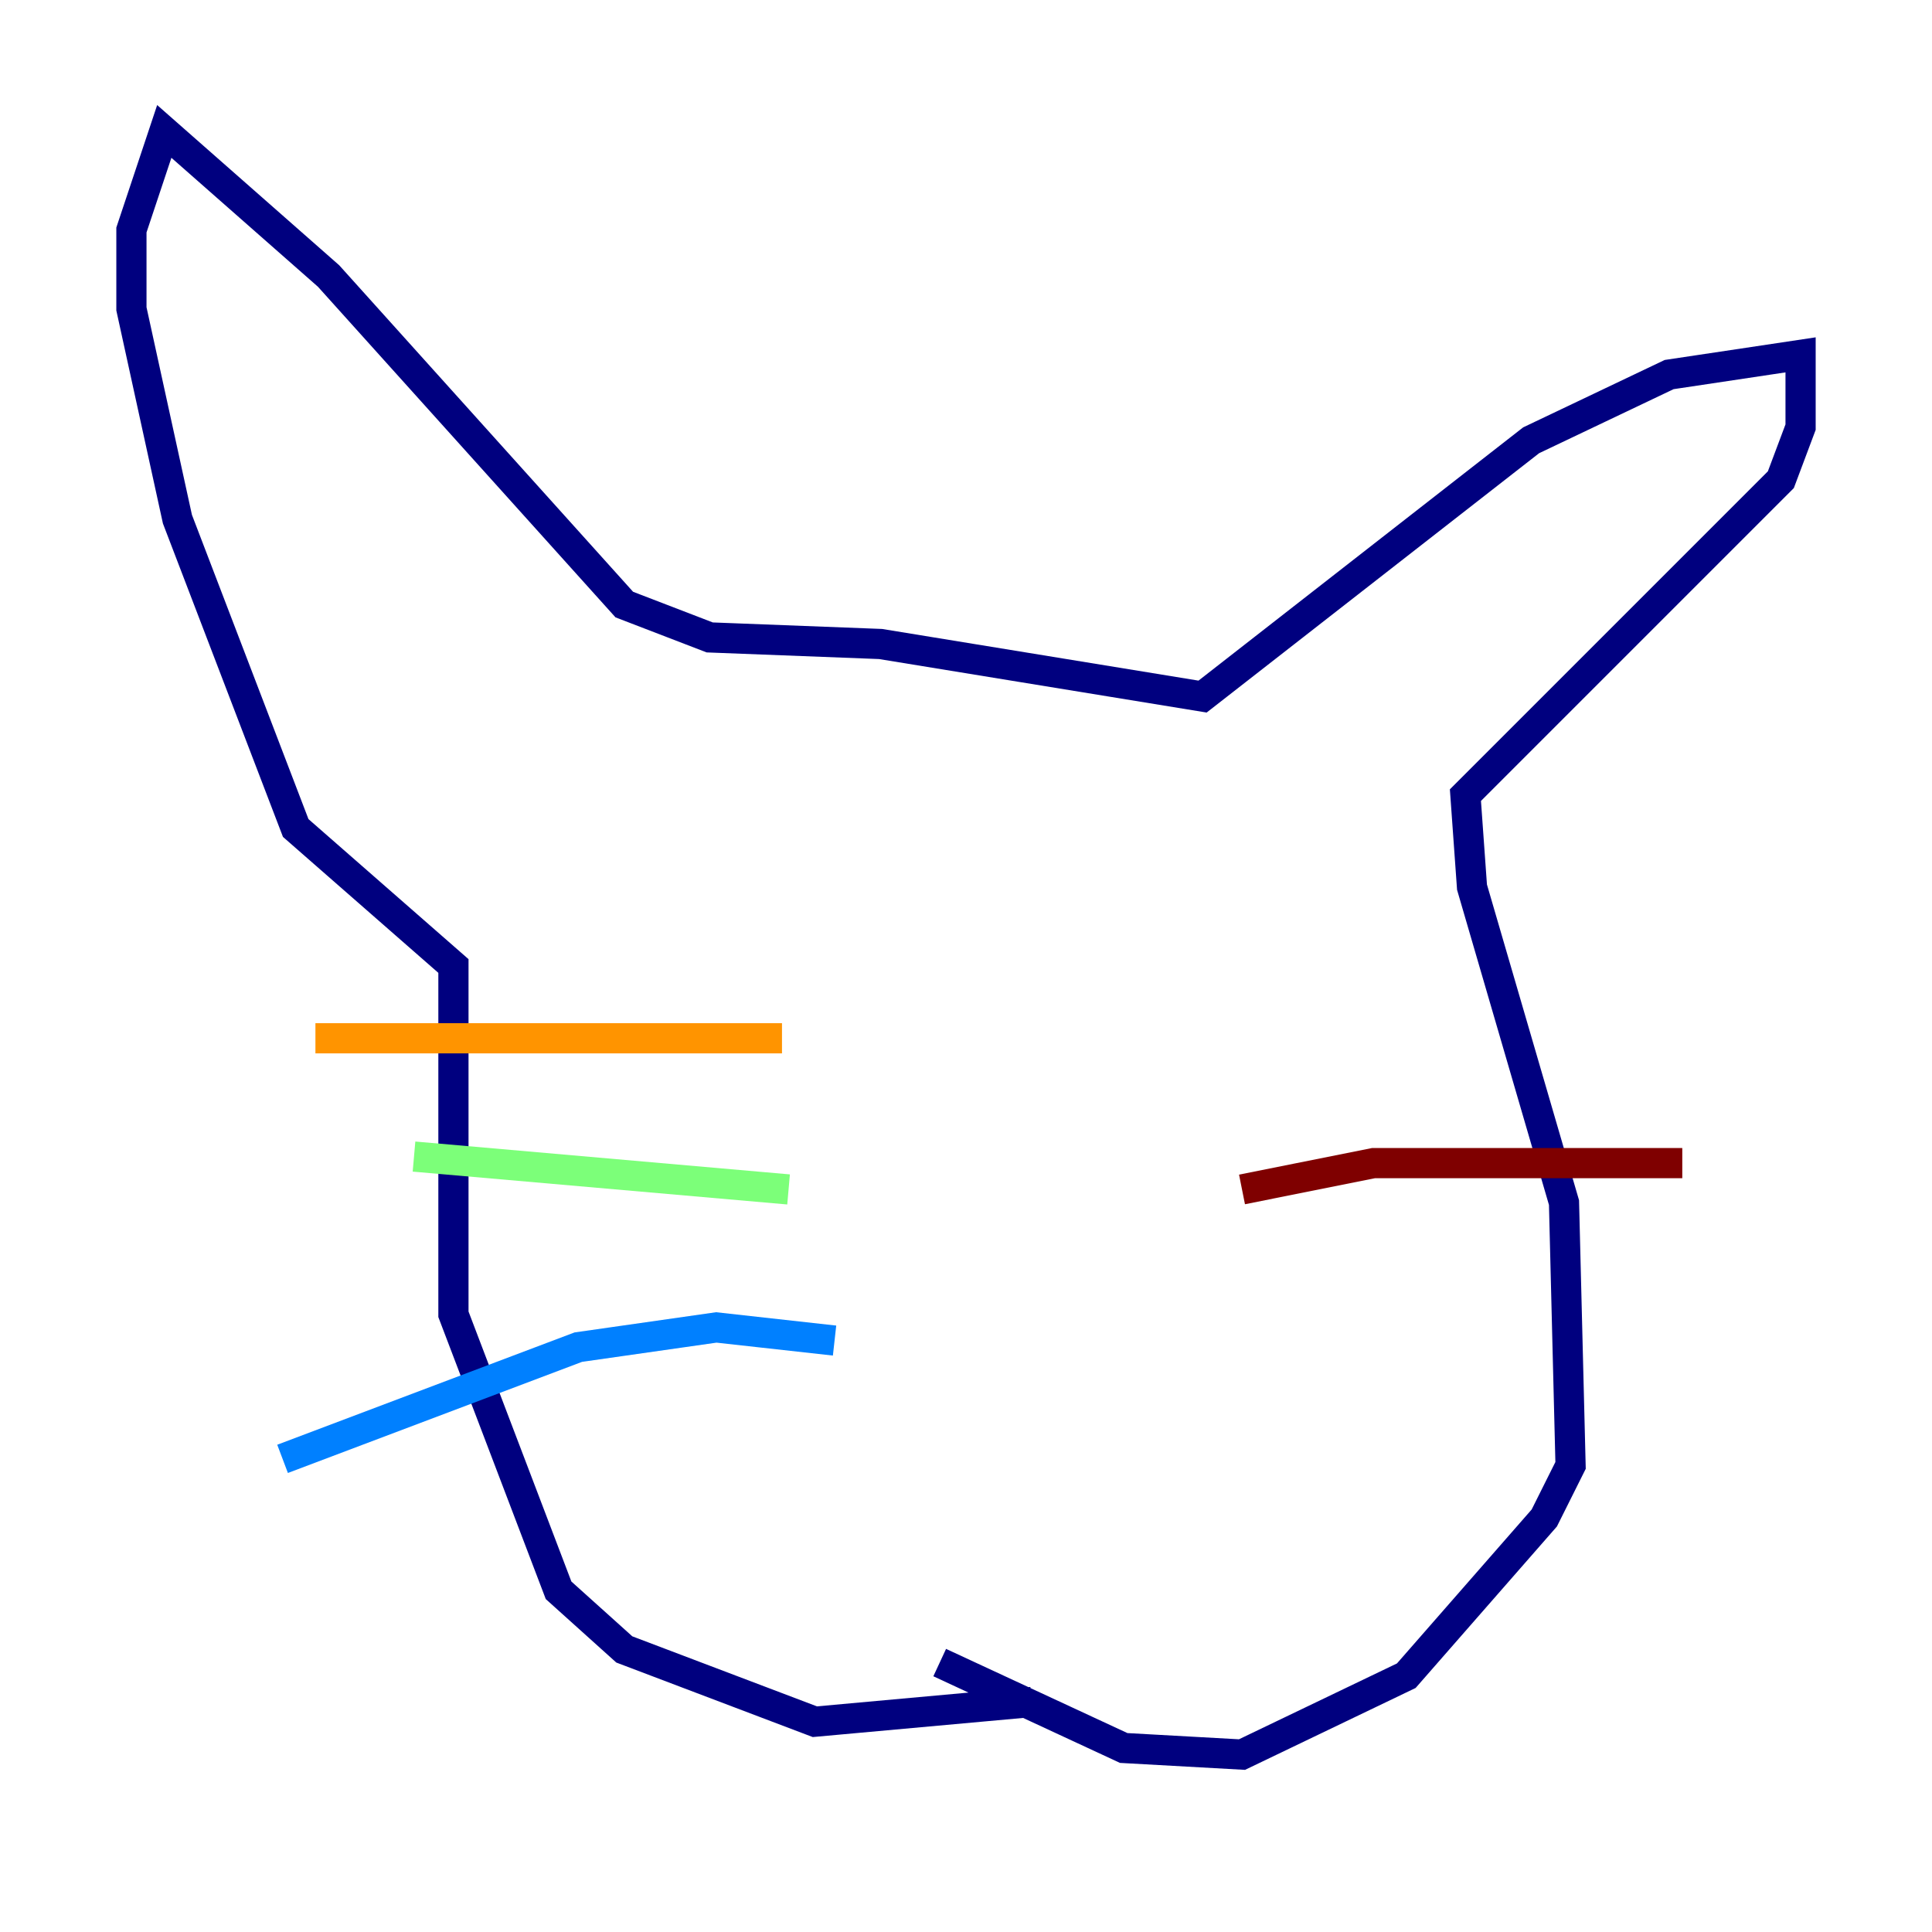 <?xml version="1.0" encoding="utf-8" ?>
<svg baseProfile="tiny" height="128" version="1.2" viewBox="0,0,128,128" width="128" xmlns="http://www.w3.org/2000/svg" xmlns:ev="http://www.w3.org/2001/xml-events" xmlns:xlink="http://www.w3.org/1999/xlink"><defs /><polyline fill="none" points="68.354,112.762 53.986,114.068 41.361,109.279 37.007,105.361 30.041,87.075 30.041,64.0 19.592,54.857 11.755,34.395 8.707,20.463 8.707,15.238 10.884,8.707 21.769,18.286 41.361,40.054 47.02,42.231 58.34,42.667 79.674,46.15 101.442,29.17 110.585,24.816 119.293,23.51 119.293,28.299 117.986,31.782 97.088,52.68 97.524,58.776 103.619,79.674 104.054,97.088 102.313,100.571 93.17,111.02 82.286,116.245 74.449,115.809 62.258,110.15" stroke="#00007f" stroke-width="2" /><polyline fill="none" points="55.292,88.816 47.456,87.946 38.313,89.252 18.721,96.653" stroke="#0080ff" stroke-width="2" /><polyline fill="none" points="52.245,78.803 27.429,76.626" stroke="#7cff79" stroke-width="2" /><polyline fill="none" points="51.809,68.789 20.898,68.789" stroke="#ff9400" stroke-width="2" /><polyline fill="none" points="82.286,78.803 90.993,77.061 111.456,77.061" stroke="#7f0000" stroke-width="2" /></svg>